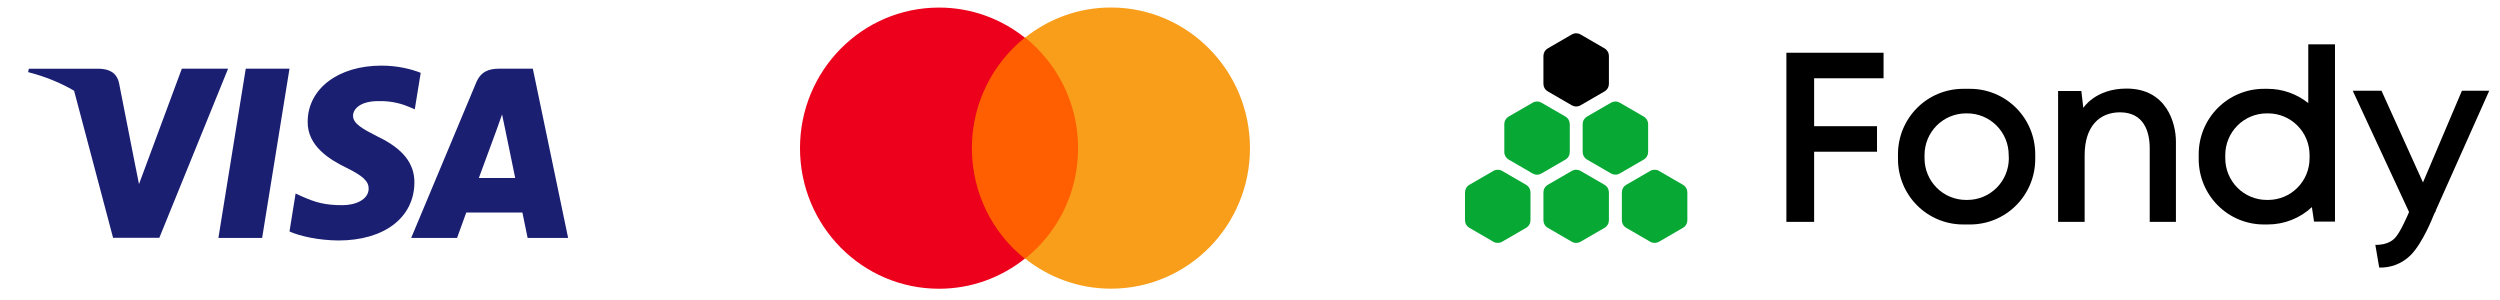 <svg width="250" height="30" viewBox="0 0 250 30" fill="none" xmlns="http://www.w3.org/2000/svg">
<path fill-rule="evenodd" clip-rule="evenodd" d="M38.147 6.562C39.839 6.562 41.208 6.941 42.071 7.283L41.476 10.938L41.08 10.758C40.288 10.416 39.244 10.074 37.822 10.11C36.094 10.11 35.32 10.848 35.302 11.569C35.302 12.361 36.239 12.883 37.769 13.658C40.289 14.864 41.458 16.341 41.441 18.267C41.405 21.779 38.417 24.048 33.827 24.048C31.865 24.03 29.975 23.615 28.949 23.147L29.561 19.348L30.137 19.618C31.559 20.249 32.495 20.518 34.241 20.518C35.501 20.518 36.851 19.996 36.868 18.862C36.868 18.123 36.293 17.583 34.6 16.755C32.945 15.944 30.731 14.594 30.767 12.162C30.785 8.867 33.827 6.562 38.147 6.562ZM21.839 23.796H26.213L28.949 6.869H24.575L21.839 23.796ZM47.885 17.799C48.245 16.827 49.631 13.063 49.631 13.063C49.624 13.078 49.681 12.919 49.766 12.683L49.766 12.683C49.892 12.335 50.078 11.818 50.206 11.443L50.512 12.901C50.512 12.901 51.341 16.953 51.52 17.799H47.885ZM53.284 6.869H49.901C48.857 6.869 48.064 7.175 47.614 8.273L41.117 23.795H45.706C45.706 23.795 46.462 21.706 46.625 21.256H52.241C52.367 21.851 52.763 23.795 52.763 23.795H56.813L53.284 6.869ZM18.183 6.869L13.9 18.411L13.432 16.071L13.432 16.073L11.902 8.294C11.65 7.213 10.876 6.907 9.922 6.871H2.885L2.812 7.213C4.529 7.652 6.064 8.285 7.409 9.072L11.307 23.778H15.933L22.809 6.869H18.183Z" fill="#1A1F71"/>
<path d="M108.582 3.76H96.415V25.864H108.582V3.76Z" fill="#FF5F00"/>
<path d="M97.188 14.816C97.188 10.325 99.274 6.341 102.48 3.764C100.124 1.889 97.15 0.757 93.905 0.757C86.219 0.757 80 7.044 80 14.816C80 22.587 86.219 28.874 93.905 28.874C97.15 28.874 100.124 27.742 102.48 25.867C99.274 23.329 97.188 19.306 97.188 14.816Z" fill="#EC001B"/>
<path d="M124.998 14.809C124.998 22.58 118.779 28.867 111.092 28.867C107.848 28.867 104.874 27.735 102.518 25.86C105.762 23.283 107.809 19.3 107.809 14.809C107.809 10.318 105.724 6.334 102.518 3.757C104.874 1.883 107.848 0.75 111.092 0.75C118.779 0.75 124.998 7.076 124.998 14.809Z" fill="#F89E1B"/>
<path d="M188.356 7.827V5.274H181.413H179.733H178.639V22.187H181.413V15.172H187.701V12.62H181.413V7.827H188.356Z" fill="black"/>
<path d="M214.972 14.833V22.186H217.592V14.155C217.592 12.291 216.649 8.857 212.654 8.857C209.532 8.857 208.331 10.79 208.331 10.79L208.134 9.1H205.81V22.186H208.464V15.521C208.464 12.606 209.971 11.232 211.999 11.232C214.409 11.232 214.972 13.196 214.972 14.833Z" fill="black"/>
<path d="M243.571 21.06L248.922 9.076H246.191L242.298 18.244L238.151 9.076H235.274L240.906 21.203C240.783 21.496 240.033 23.254 239.48 23.819C238.998 24.299 238.332 24.49 237.534 24.49L237.921 26.758C238.505 26.776 239.085 26.674 239.628 26.459C240.171 26.243 240.663 25.918 241.076 25.504C242.305 24.255 243.318 21.626 243.318 21.626L243.537 21.141H243.609L243.571 21.06Z" fill="black"/>
<path d="M197.013 8.883H196.308C194.581 8.883 192.925 9.572 191.705 10.797C190.484 12.023 189.798 13.685 189.798 15.418V15.915C189.799 17.648 190.485 19.309 191.705 20.534C192.926 21.759 194.582 22.447 196.308 22.447H197.013C198.739 22.447 200.395 21.759 201.615 20.534C202.836 19.309 203.522 17.648 203.523 15.915V15.418C203.523 13.685 202.837 12.023 201.616 10.797C200.395 9.572 198.74 8.883 197.013 8.883ZM200.884 15.83C200.884 16.934 200.447 17.993 199.669 18.774C198.891 19.555 197.836 19.993 196.736 19.993H196.6C195.5 19.993 194.445 19.555 193.667 18.774C192.89 17.993 192.453 16.934 192.453 15.83V15.501C192.453 14.397 192.89 13.338 193.667 12.557C194.445 11.776 195.5 11.338 196.6 11.338H196.723C197.823 11.338 198.878 11.776 199.656 12.557C200.433 13.338 200.87 14.397 200.87 15.501L200.884 15.83Z" fill="black"/>
<path d="M230.827 4.435V10.31C229.676 9.385 228.245 8.882 226.771 8.883H226.38C224.654 8.884 222.998 9.573 221.777 10.798C220.557 12.023 219.871 13.685 219.87 15.418V15.915C219.871 17.648 220.557 19.309 221.777 20.534C222.998 21.759 224.654 22.447 226.38 22.447H226.771C228.409 22.45 229.988 21.83 231.189 20.712L231.404 22.16H233.499V4.435H230.827ZM230.957 15.83C230.957 16.934 230.521 17.993 229.743 18.774C228.965 19.555 227.91 19.993 226.81 19.993H226.675C225.575 19.993 224.519 19.555 223.742 18.774C222.964 17.993 222.527 16.934 222.527 15.83V15.501C222.527 14.397 222.964 13.338 223.742 12.557C224.519 11.776 225.575 11.338 226.675 11.338H226.81C227.91 11.338 228.965 11.776 229.743 12.557C230.521 13.338 230.957 14.397 230.957 15.501V15.83Z" fill="black"/>
<path d="M160.891 22.022V19.239C160.891 19.085 160.851 18.934 160.774 18.802C160.697 18.668 160.587 18.558 160.455 18.481L158.053 17.09C157.921 17.013 157.77 16.972 157.617 16.972C157.463 16.972 157.313 17.013 157.18 17.09L154.779 18.481C154.646 18.558 154.536 18.668 154.459 18.802C154.383 18.934 154.342 19.085 154.342 19.239V22.022C154.342 22.176 154.382 22.328 154.459 22.461C154.535 22.595 154.646 22.706 154.779 22.782L157.18 24.174C157.313 24.251 157.463 24.291 157.617 24.291C157.77 24.291 157.921 24.251 158.053 24.174L160.455 22.782C160.588 22.706 160.698 22.595 160.775 22.461C160.851 22.328 160.891 22.176 160.891 22.022Z" fill="#08A835"/>
<path d="M168.735 22.022V19.239C168.734 19.085 168.694 18.934 168.617 18.802C168.541 18.668 168.431 18.558 168.298 18.481L165.897 17.09C165.764 17.013 165.613 16.972 165.46 16.972C165.307 16.972 165.156 17.013 165.023 17.09L162.622 18.481C162.489 18.558 162.379 18.668 162.303 18.802C162.226 18.934 162.186 19.085 162.185 19.239V22.022C162.185 22.176 162.225 22.328 162.302 22.461C162.379 22.595 162.489 22.706 162.622 22.782L165.023 24.174C165.156 24.251 165.307 24.291 165.46 24.291C165.613 24.291 165.764 24.251 165.897 24.174L168.298 22.782C168.431 22.706 168.541 22.595 168.618 22.461C168.695 22.328 168.735 22.176 168.735 22.022Z" fill="#08A835"/>
<path d="M156.979 15.2V12.418C156.979 12.263 156.939 12.111 156.863 11.977C156.786 11.843 156.675 11.732 156.542 11.655L154.141 10.268C154.008 10.191 153.858 10.15 153.704 10.15C153.551 10.15 153.4 10.191 153.268 10.268L150.866 11.655C150.734 11.732 150.624 11.842 150.547 11.975C150.47 12.108 150.43 12.259 150.43 12.413V15.196C150.429 15.35 150.47 15.502 150.546 15.635C150.623 15.768 150.733 15.879 150.866 15.956L153.268 17.352C153.4 17.429 153.551 17.47 153.704 17.47C153.858 17.47 154.008 17.429 154.141 17.352L156.542 15.961C156.675 15.884 156.786 15.773 156.862 15.639C156.939 15.506 156.979 15.354 156.979 15.2Z" fill="#08A835"/>
<path d="M164.814 15.2V12.418C164.814 12.264 164.773 12.113 164.697 11.98C164.62 11.847 164.51 11.736 164.377 11.659L161.976 10.268C161.843 10.191 161.693 10.15 161.539 10.15C161.386 10.15 161.236 10.191 161.103 10.268L158.701 11.655C158.569 11.732 158.459 11.842 158.382 11.975C158.305 12.108 158.265 12.259 158.265 12.413V15.196C158.265 15.35 158.305 15.502 158.381 15.635C158.458 15.768 158.568 15.879 158.701 15.956L161.103 17.348C161.236 17.425 161.386 17.465 161.539 17.465C161.693 17.465 161.843 17.425 161.976 17.348L164.377 15.956C164.51 15.88 164.62 15.77 164.696 15.637C164.773 15.504 164.813 15.354 164.814 15.2Z" fill="#08A835"/>
<path d="M153.049 22.022V19.239C153.049 19.085 153.009 18.934 152.932 18.802C152.855 18.668 152.745 18.558 152.613 18.481L150.211 17.09C150.078 17.013 149.928 16.972 149.775 16.972C149.621 16.972 149.471 17.013 149.338 17.09L146.937 18.481C146.804 18.558 146.694 18.668 146.617 18.802C146.541 18.934 146.5 19.085 146.5 19.239V22.022C146.5 22.176 146.54 22.328 146.617 22.461C146.693 22.595 146.804 22.706 146.937 22.782L149.338 24.174C149.471 24.251 149.621 24.291 149.775 24.291C149.928 24.291 150.078 24.251 150.211 24.174L152.613 22.782C152.746 22.706 152.856 22.595 152.933 22.461C153.009 22.328 153.049 22.176 153.049 22.022Z" fill="#08A835"/>
<path d="M160.891 8.379V5.596C160.891 5.442 160.851 5.292 160.774 5.158C160.697 5.025 160.587 4.915 160.455 4.838L158.053 3.447C157.921 3.37 157.77 3.329 157.617 3.329C157.463 3.329 157.313 3.37 157.18 3.447L154.779 4.838C154.646 4.915 154.536 5.025 154.459 5.158C154.383 5.292 154.342 5.442 154.342 5.596V8.379C154.342 8.533 154.382 8.685 154.459 8.818C154.535 8.952 154.646 9.062 154.779 9.139L157.18 10.531C157.313 10.608 157.463 10.648 157.617 10.648C157.77 10.648 157.921 10.608 158.053 10.531L160.455 9.139C160.588 9.062 160.698 8.952 160.775 8.818C160.851 8.685 160.891 8.533 160.891 8.379Z" fill="black"/>
</svg>

